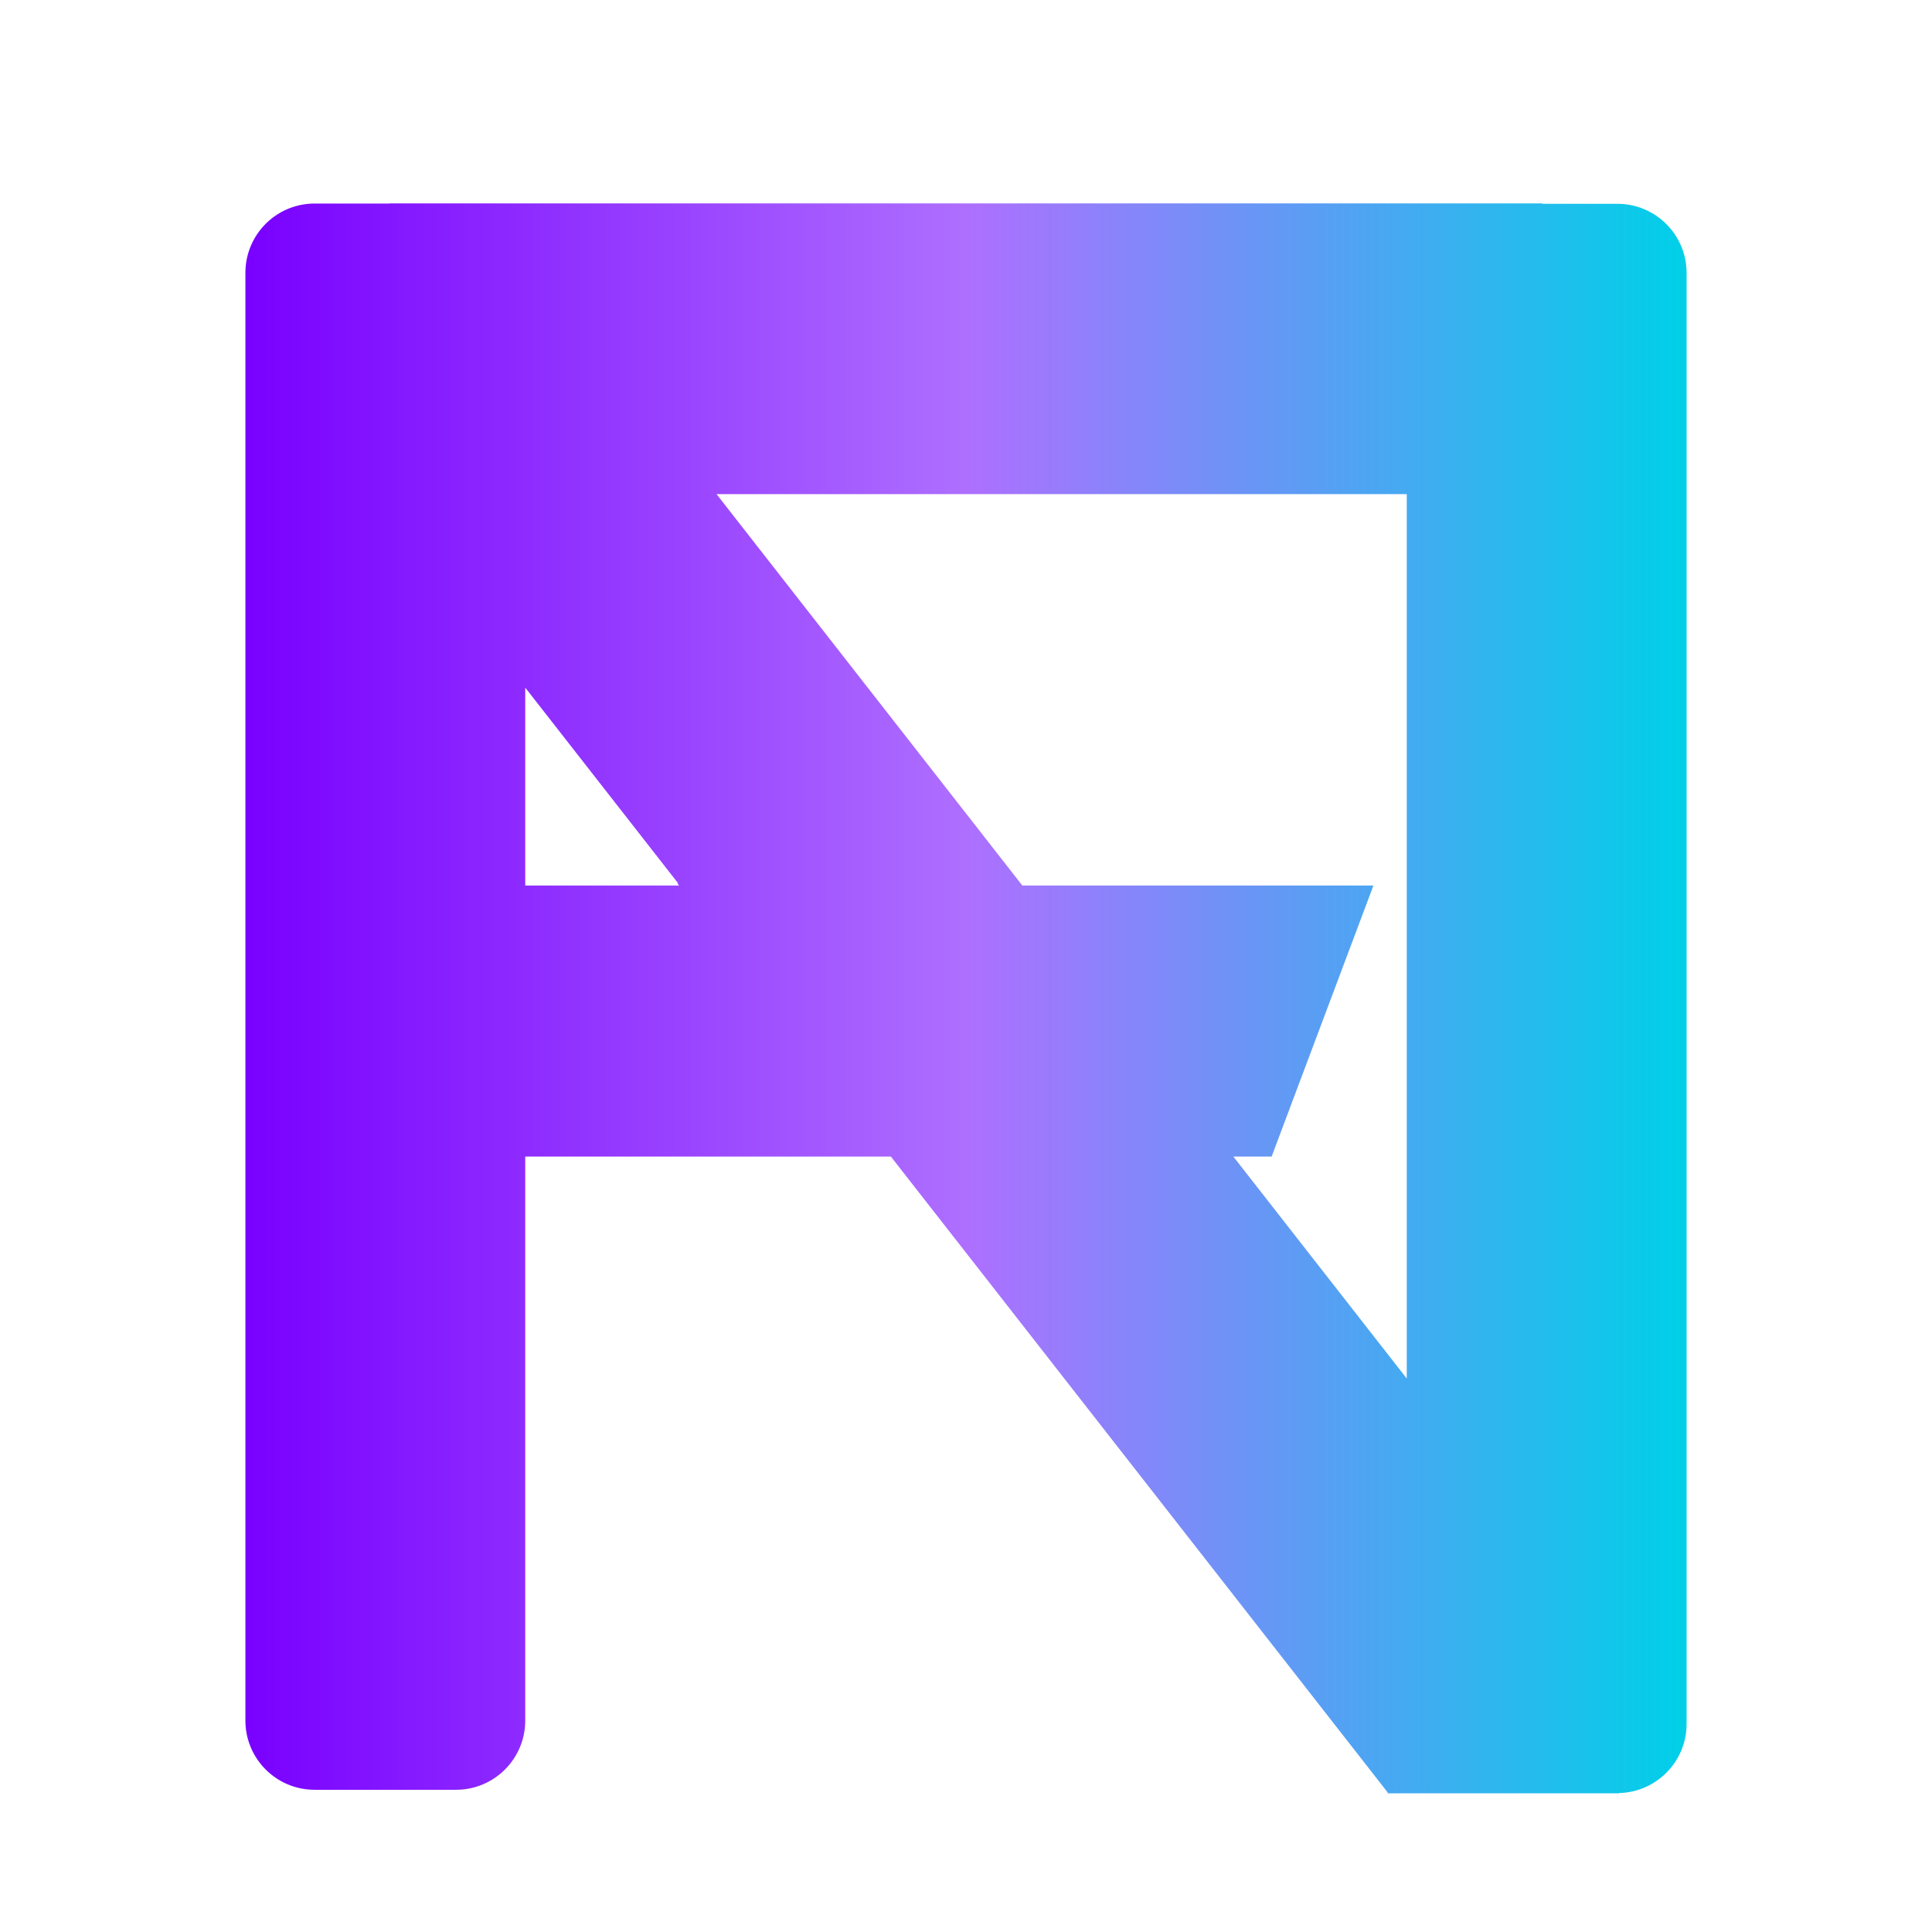 <svg xmlns="http://www.w3.org/2000/svg" fill="currentColor" xmlns:xlink="http://www.w3.org/1999/xlink" version="1.1" width="500" height="500" viewBox="0 0 500 500" xml:space="preserve">
<g transform="matrix(2.18 0 0 2.18 164.043 35.842)" id="0vAcsz5iS_RYV_TU5U3Hd"  >
<path style="stroke: rgb(0,0,0); stroke-width: 1; stroke-dasharray: none; stroke-linecap: butt; stroke-dashoffset: 0; stroke-linejoin: miter; stroke-miterlimit: 4; fill: rgb(255,255,255); fill-opacity: 0; fill-rule: nonzero; opacity: 1;" vector-effect="non-scaling-stroke"  transform=" translate(0, 0)" d="M 0 0" stroke-linecap="round" />
</g>
<g transform="matrix(2.18 0 0 2.18 136.212 52.146)" id="yGmQmKoAy_bt4dmePq9Zc"  >
<path style="stroke: rgb(0,0,0); stroke-width: 1; stroke-dasharray: none; stroke-linecap: butt; stroke-dashoffset: 0; stroke-linejoin: miter; stroke-miterlimit: 4; fill: none; fill-rule: nonzero; opacity: 1;" vector-effect="non-scaling-stroke"  transform=" translate(0, 0)" d="M 0 0" stroke-linecap="round" />
</g>
<g transform="matrix(2.18 0 0 2.18 137.302 52.146)" id="ul0gCMg__5T9kTlVcDdLX"  >
<path style="stroke: rgb(0,0,0); stroke-width: 1; stroke-dasharray: none; stroke-linecap: butt; stroke-dashoffset: 0; stroke-linejoin: miter; stroke-miterlimit: 4; fill: none; fill-rule: nonzero; opacity: 1;" vector-effect="non-scaling-stroke"  transform=" translate(0, 0)" d="M 0 0" stroke-linecap="round" />
</g>
<g transform="matrix(2.18 0 0 2.18 135.122 52.146)" id="rTOwtGhO9ibfJMMGej7Wb"  >
<path style="stroke: rgb(0,0,0); stroke-width: 1; stroke-dasharray: none; stroke-linecap: butt; stroke-dashoffset: 0; stroke-linejoin: miter; stroke-miterlimit: 4; fill: none; fill-rule: nonzero; opacity: 1;" vector-effect="non-scaling-stroke"  transform=" translate(0, 0)" d="M 0 0" stroke-linecap="round" />
</g>
<g transform="matrix(1 0 0 1 250 258.374)" id="SFK3hyfBnT8TkzFcRccXX"  >
<linearGradient id="SVGID_49_0" gradientUnits="userSpaceOnUse" gradientTransform="matrix(1 0 0 1 -186.491 -205.729)"  x1="0" y1="205.729" x2="372.982" y2="205.729">
<stop offset="0%" style="stop-color:#7900FF;stop-opacity: 1"/>
<stop offset="50%" style="stop-color:#AE6FFF;stop-opacity: 1"/>
<stop offset="100%" style="stop-color:#00D0E8;stop-opacity: 1"/>
</linearGradient>
<path style="stroke: rgb(0,0,0); stroke-width: 0; stroke-dasharray: none; stroke-linecap: butt; stroke-dashoffset: 0; stroke-linejoin: miter; stroke-miterlimit: 4; fill: url(#SVGID_49_0); fill-rule: nonzero; opacity: 1;" vector-effect="non-scaling-stroke"  transform=" translate(0, 0)" d="M -149.206 -205.729 L 149.206 -205.729 L 149.206 -205.627 L 168.581 -205.627 C 178.472 -205.627 186.491 -197.608 186.491 -187.717 L 186.491 187.757 C 186.491 197.49 178.728 205.409 169.057 205.661 L 169.057 205.729 L 109.133 205.729 L 109.133 205.513 L -19.436 40.952 L -114.069 40.952 L -114.069 186.91 C -114.069 196.802 -122.088 204.82 -131.979 204.82 L -168.581 204.82 C -178.472 204.82 -186.491 196.802 -186.491 186.91 L -186.491 -187.789 C -186.491 -192.54 -184.604 -197.095 -181.245 -200.454 C -177.886 -203.813 -173.331 -205.7 -168.581 -205.7 L -149.206 -205.7 z M -74.676 -29.752 L -74.556 -29.846 L -114.069 -80.421 L -114.069 -29.206 L -74.25 -29.206 z M 114.069 98.39 L 114.069 -130.491 L -64.558 -130.491 L 14.574 -29.206 L 105.442 -29.206 L 79.097 40.952 L 69.194 40.952 z" stroke-linecap="round" />
</g>
</svg>